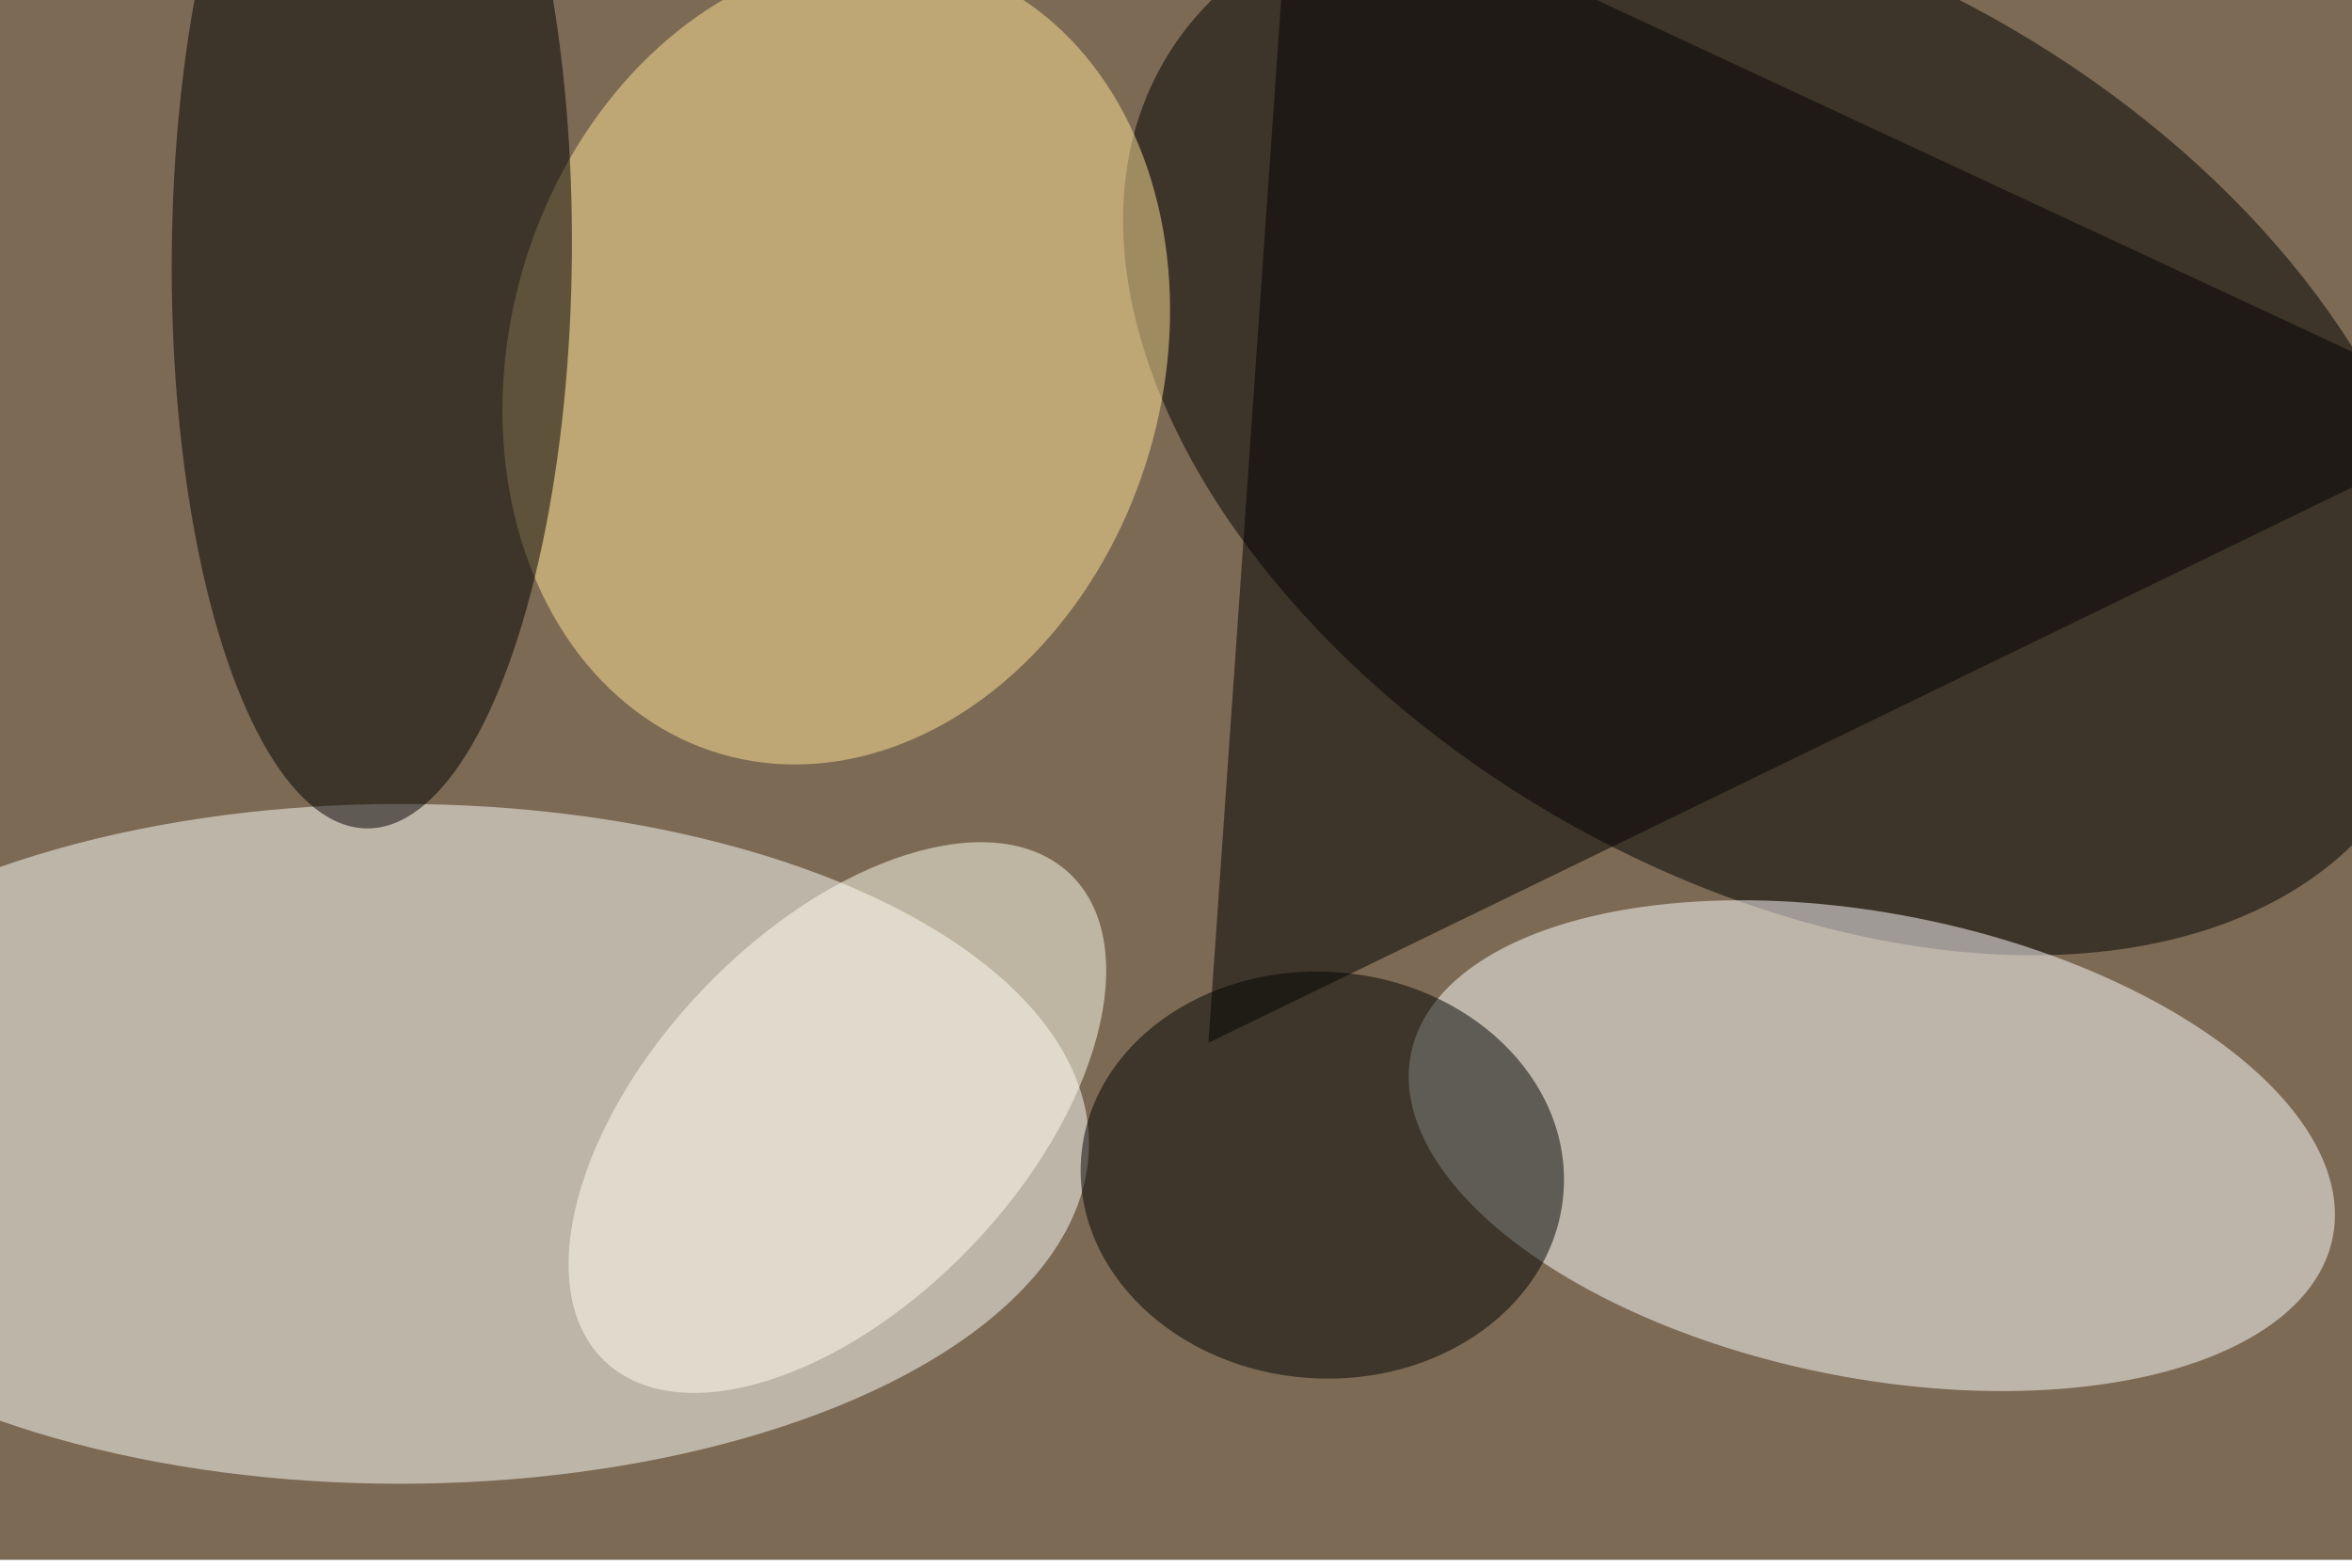 <svg xmlns="http://www.w3.org/2000/svg" viewBox="0 0 900 600"><filter id="b"><feGaussianBlur stdDeviation="12" /></filter><path fill="#7c6a54" d="M0 0h900v597H0z"/><g filter="url(#b)" transform="translate(1.8 1.8) scale(3.516)" fill-opacity=".5"><ellipse rx="1" ry="1" transform="matrix(-67.3 -39.283 24.965 -42.77 193.5 45.4)"/><ellipse fill="#fffffe" cx="43" cy="124" rx="75" ry="37"/><ellipse fill="#fff" rx="1" ry="1" transform="matrix(-4.937 24.774 -50.162 -9.997 203.2 124.2)"/><ellipse fill="#ffe296" rx="1" ry="1" transform="matrix(12.577 -42.854 34.082 10.003 90.5 38.7)"/><ellipse rx="1" ry="1" transform="rotate(90.5 6.5 33.4) scale(62.476 21.774)"/><path d="M271 45L140-16l-9 129z"/><ellipse fill="#000300" rx="1" ry="1" transform="matrix(1.47 -22.087 26.259 1.748 143.4 127.4)"/><ellipse fill="ivory" rx="1" ry="1" transform="rotate(-136.3 69.6 42.4) scale(20.23 36.665)"/></g></svg>